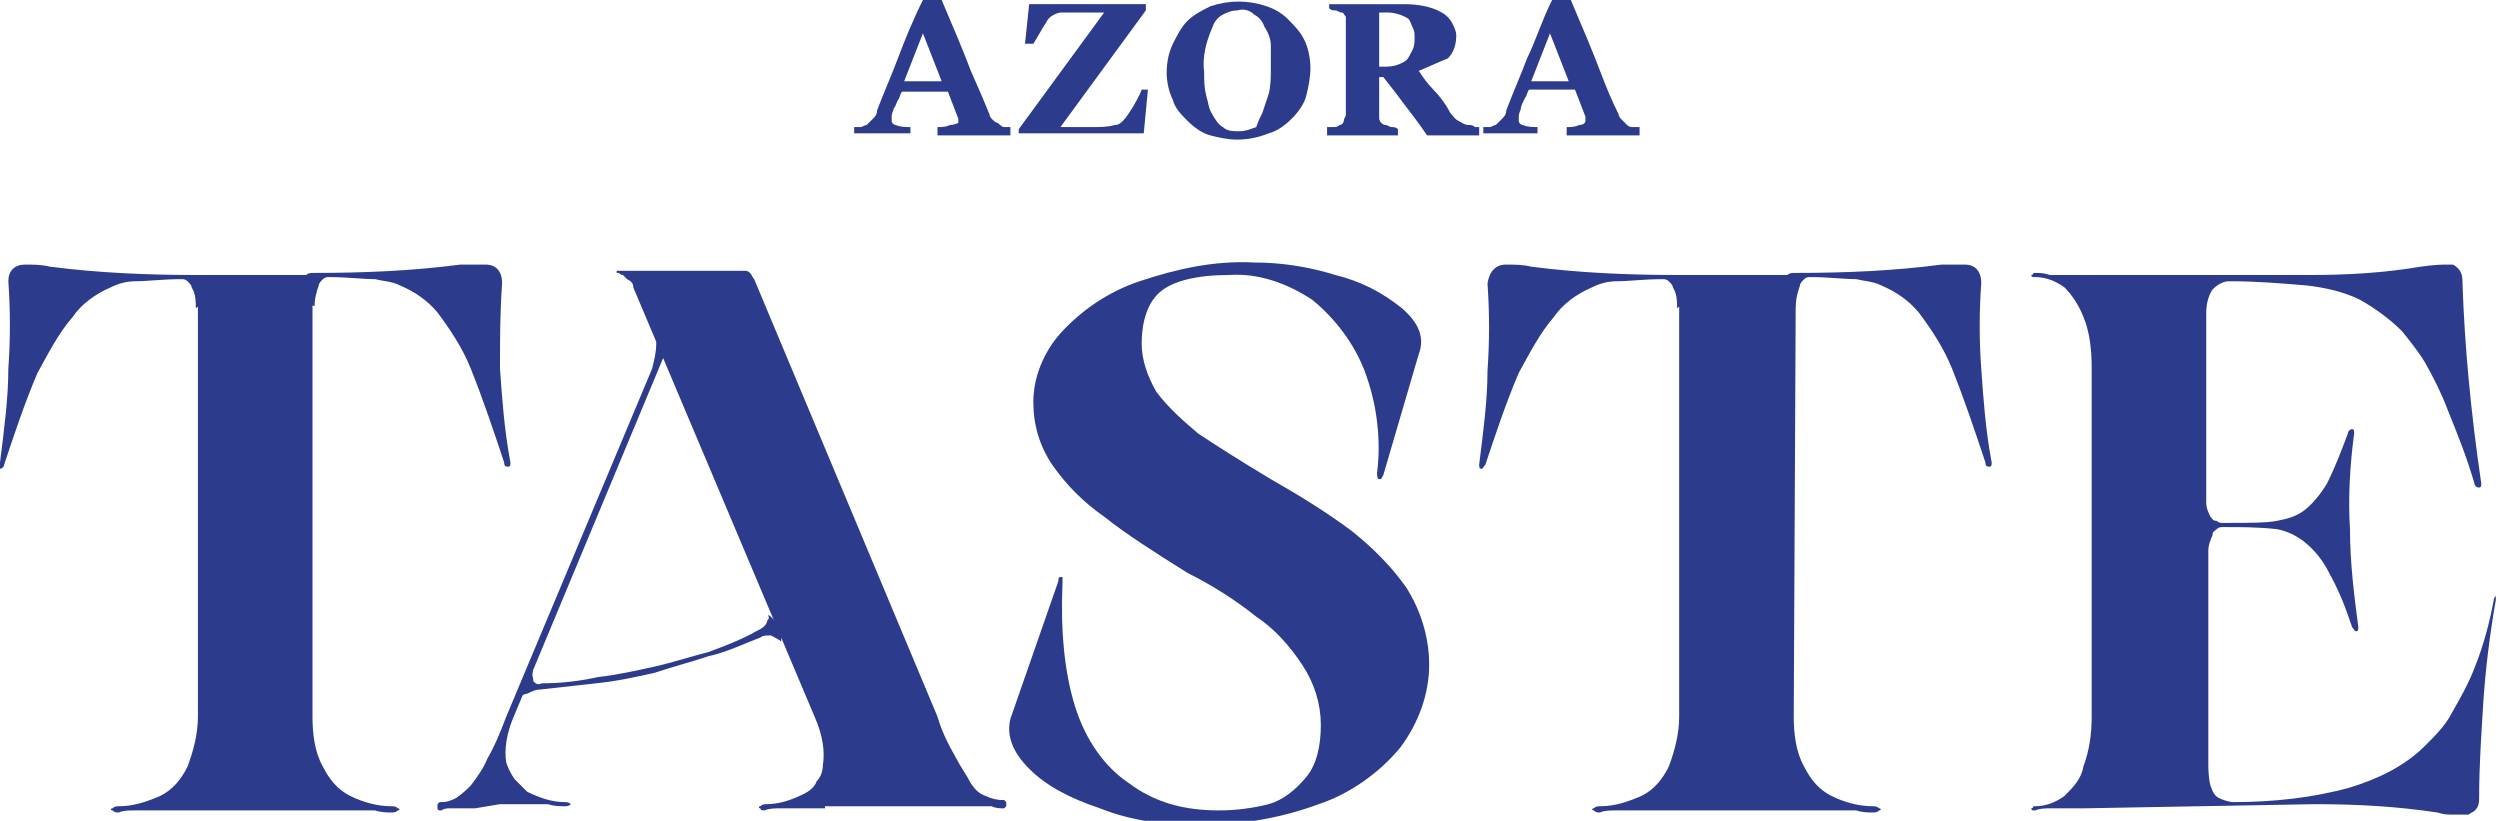 <?xml version="1.0" encoding="utf-8"?>
<!-- Generator: Adobe Illustrator 22.1.0, SVG Export Plug-In . SVG Version: 6.00 Build 0)  -->
<svg version="1.1" id="Слой_1" xmlns="http://www.w3.org/2000/svg" xmlns:xlink="http://www.w3.org/1999/xlink" x="0px" y="0px"
	 viewBox="0 0 120 39.4" style="enable-background:new 0 0 120 39.4;" xml:space="preserve">
<style type="text/css">
	.st0{fill:#2C3B8C;}
</style>
<path class="st0" d="M48.5,6.5h-3.5V6.1c0.2,0,0.4,0,0.6-0.1C45.8,6,46,5.9,46,5.9c0,0,0-0.1,0-0.1c0,0,0-0.1,0-0.1l-0.5-1.3h-2.2
	c-0.1,0.1-0.1,0.3-0.2,0.4c-0.1,0.2-0.1,0.3-0.2,0.4c0,0.1-0.1,0.2-0.1,0.4c0,0.1,0,0.1,0,0.2c0,0.1,0.1,0.2,0.2,0.2
	c0.2,0.1,0.5,0.1,0.7,0.1v0.3H41V6.1c0.1,0,0.2,0,0.3,0c0.1,0,0.2-0.1,0.3-0.1c0.1-0.1,0.2-0.2,0.3-0.3c0.1-0.1,0.2-0.2,0.2-0.4
	c0.3-0.8,0.7-1.7,1-2.5s0.7-1.8,1.2-2.8h0.9c0.6,1.4,1.1,2.6,1.4,3.4C47,4.3,47.3,5,47.5,5.5c0,0.1,0.1,0.2,0.1,0.2
	c0.1,0.1,0.2,0.2,0.3,0.2C48,6,48.1,6.1,48.2,6.1c0.1,0,0.2,0,0.3,0L48.5,6.5z M45.2,3.9l-0.9-2.3l-0.9,2.3H45.2z"/>
<path class="st0" d="M55.1,4.3l-0.2,2.1h-6V6.2L53,0.6h-1.4c-0.2,0-0.4,0-0.6,0c-0.1,0-0.2,0-0.4,0.1c-0.2,0.1-0.3,0.2-0.4,0.4
	c-0.2,0.3-0.4,0.7-0.6,1h-0.4l0.2-1.9h5.6v0.3l-4.1,5.6h1.6c0.3,0,0.7,0,1-0.1c0.2,0,0.3-0.1,0.4-0.2c0.2-0.2,0.3-0.4,0.5-0.7
	c0.1-0.2,0.3-0.5,0.4-0.8H55.1z"/>
<path class="st0" d="M61.8,0.9c0.3,0.3,0.6,0.6,0.8,1c0.2,0.4,0.3,0.9,0.3,1.4c0,0.4-0.1,0.9-0.2,1.3c-0.1,0.4-0.4,0.8-0.7,1.1
	c-0.3,0.3-0.7,0.6-1.1,0.7c-0.5,0.2-1,0.3-1.5,0.3c-0.5,0-0.9-0.1-1.3-0.2c-0.4-0.1-0.8-0.4-1.1-0.7c-0.3-0.3-0.6-0.6-0.7-1
	c-0.2-0.4-0.3-0.9-0.3-1.3c0-0.5,0.1-1,0.3-1.4c0.2-0.4,0.4-0.8,0.7-1.1c0.3-0.3,0.7-0.5,1.1-0.7c0.9-0.3,1.8-0.3,2.7,0
	C61.1,0.4,61.5,0.6,61.8,0.9z M60.6,5.4c0.1-0.3,0.2-0.6,0.3-0.9C61,4.1,61,3.7,61,3.3C61,3,61,2.6,61,2.2c0-0.3-0.1-0.6-0.3-0.9
	c-0.1-0.3-0.3-0.5-0.5-0.6c-0.2-0.2-0.5-0.3-0.8-0.2c-0.3,0-0.5,0.1-0.7,0.2c-0.2,0.1-0.4,0.3-0.5,0.6c-0.3,0.7-0.5,1.4-0.4,2.2
	c0,0.4,0,0.7,0.1,1.1c0.1,0.3,0.1,0.6,0.3,0.9c0.1,0.2,0.3,0.5,0.5,0.6c0.2,0.2,0.5,0.2,0.8,0.2c0.3,0,0.5-0.1,0.8-0.2
	C60.4,5.8,60.5,5.6,60.6,5.4L60.6,5.4z"/>
<path class="st0" d="M71,6.5h-2.5c-0.4-0.6-0.8-1.1-1.1-1.5c-0.3-0.4-0.6-0.8-1-1.3h-0.2v1.9c0,0.1,0,0.2,0.1,0.3
	C66.3,5.9,66.4,6,66.5,6c0.1,0,0.2,0.1,0.3,0.1c0.1,0,0.2,0,0.3,0.1v0.3h-3.4V6.1c0.1,0,0.2,0,0.3,0c0.1,0,0.2,0,0.3-0.1
	c0.1,0,0.2-0.1,0.2-0.2c0-0.1,0.1-0.2,0.1-0.3V1.1c0-0.1,0-0.2,0-0.3c-0.1-0.1-0.1-0.2-0.2-0.2c-0.1,0-0.2-0.1-0.3-0.1
	c-0.1,0-0.2,0-0.3-0.1V0.2h3.6c0.6,0,1.3,0.1,1.8,0.4c0.2,0.1,0.4,0.3,0.5,0.5c0.1,0.2,0.2,0.4,0.2,0.6c0,0.4-0.1,0.8-0.4,1.1
	C69,3,68.6,3.2,68.1,3.4c0.2,0.3,0.4,0.6,0.7,0.9c0.3,0.3,0.6,0.7,0.8,1.1c0.1,0.1,0.2,0.3,0.4,0.4C70.2,5.9,70.3,6,70.5,6
	c0.1,0,0.2,0,0.3,0.1c0.1,0,0.2,0,0.2,0V6.5z M67.9,1.8c0-0.2,0-0.3-0.1-0.5S67.7,1,67.6,0.9c-0.3-0.2-0.7-0.3-1-0.3h-0.4v2.6h0.3
	c0.4,0,0.7-0.1,1-0.3c0.1-0.1,0.2-0.3,0.3-0.5C67.9,2.2,67.9,2,67.9,1.8z"/>
<path class="st0" d="M78.7,6.5h-3.5V6.1c0.2,0,0.4,0,0.6-0.1c0.2,0,0.3-0.1,0.3-0.2c0,0,0-0.1,0-0.1c0,0,0-0.1,0-0.1l-0.5-1.3h-2.2
	c-0.1,0.1-0.1,0.3-0.2,0.4C73.1,4.9,73,5.1,73,5.2c0,0.1-0.1,0.2-0.1,0.4c0,0.1,0,0.1,0,0.2c0,0.1,0.1,0.2,0.2,0.2
	c0.2,0.1,0.5,0.1,0.7,0.1v0.3h-2.6V6.1c0.1,0,0.2,0,0.3,0c0.1,0,0.2-0.1,0.3-0.1c0.1-0.1,0.2-0.2,0.3-0.3c0.1-0.1,0.2-0.2,0.2-0.4
	c0.3-0.8,0.7-1.7,1-2.5c0.4-0.8,0.7-1.8,1.2-2.8h0.9c0.6,1.4,1.1,2.6,1.4,3.4c0.3,0.8,0.6,1.5,0.9,2.1c0,0.1,0.1,0.2,0.1,0.2
	C77.9,5.8,78,5.9,78.1,6c0.1,0.1,0.2,0.1,0.3,0.1c0.1,0,0.2,0,0.3,0V6.5z M75.3,3.9l-0.9-2.3l-0.9,2.3H75.3z"/>
<path class="st0" d="M1.2,12.7c0.4,0,0.8,0,1.2,0.1c2.3,0.3,4.7,0.4,7,0.4c0.1,0,0.3,0,0.4,0.1c0.1,0.1,0.2,0.1,0.3,0.2
	c0.1,0.1,0.1,0.2,0.1,0.3c0,0.1,0,0.2-0.1,0.3c-0.1,0.2-0.2,0.3-0.3,0.4c-0.1,0.1-0.3,0.2-0.4,0.3c0-0.3,0-0.7-0.2-1
	c0-0.1-0.1-0.2-0.2-0.3c-0.1-0.1-0.2-0.1-0.3-0.1c-0.9,0-1.6,0.1-2.2,0.1c-0.4,0-0.8,0.1-1.2,0.3c-0.7,0.3-1.4,0.8-1.8,1.4
	c-0.7,0.8-1.2,1.8-1.7,2.7c-0.6,1.4-1.1,2.9-1.6,4.4c0,0.1-0.1,0.2-0.2,0.2C0,22.4,0,22.4,0,22.2c0.2-1.6,0.4-3.1,0.4-4.5
	c0.1-1.4,0.1-2.8,0-4.2C0.4,13,0.7,12.7,1.2,12.7z M15,34.4c0,0.8,0.1,1.7,0.5,2.4c0.3,0.6,0.7,1.1,1.3,1.4c0.6,0.3,1.3,0.5,2,0.5
	c0.1,0,0.2,0,0.3,0.1c0.1,0,0.1,0.1,0,0.1c-0.1,0.1-0.2,0.1-0.3,0.1c-0.2,0-0.5,0-0.8-0.1c-0.3,0-0.6,0-1,0c-0.2,0-0.5,0-0.7,0
	c-0.2,0-0.4,0-0.6,0H8.8c-0.2,0-0.4,0-0.6,0c-0.2,0-0.4,0-0.7,0c-0.3,0-0.7,0-1,0c-0.3,0-0.6,0-0.8,0.1c-0.1,0-0.2,0-0.3-0.1
	c-0.1,0-0.1-0.1,0-0.1c0.1-0.1,0.2-0.1,0.3-0.1c0.7,0,1.3-0.2,2-0.5c0.6-0.3,1-0.8,1.3-1.4c0.3-0.8,0.5-1.6,0.5-2.4V13.2H15V34.4z
	 M23.3,12.7c0.5,0,0.8,0.3,0.8,0.9C24,15,24,16.3,24,17.7c0.1,1.4,0.2,2.9,0.5,4.5c0,0.1,0,0.2-0.1,0.2c-0.1,0-0.2,0-0.2-0.2
	c-0.5-1.5-1-3-1.6-4.5c-0.4-1-1-1.9-1.6-2.7c-0.5-0.6-1.1-1-1.8-1.3c-0.4-0.2-0.8-0.2-1.2-0.3c-0.6,0-1.3-0.1-2.2-0.1
	c-0.1,0-0.2,0-0.3,0.1c-0.1,0.1-0.2,0.2-0.2,0.3c-0.1,0.3-0.2,0.6-0.2,1c-0.3-0.1-0.6-0.4-0.7-0.7c-0.1-0.1-0.1-0.2-0.1-0.3
	c0-0.1,0.1-0.2,0.1-0.3c0.1-0.1,0.2-0.2,0.3-0.2c0.1-0.1,0.2-0.1,0.4-0.1c2.4,0,4.7-0.1,7-0.4C22.5,12.7,22.9,12.7,23.3,12.7z"/>
<path class="st0" d="M22.8,38.8c-0.1,0-0.2,0-0.3,0c-0.1,0-0.2,0-0.4,0c-0.2,0-0.4,0-0.5,0c-0.1,0-0.3,0-0.4,0.1c0,0-0.1,0-0.1,0
	c0,0-0.1,0-0.1-0.1c0,0,0,0,0-0.1s0-0.1,0-0.1c0,0,0,0,0.1-0.1c0,0,0.1,0,0.1,0c0.3,0,0.5-0.1,0.7-0.2c0.3-0.2,0.5-0.4,0.7-0.6
	c0.3-0.4,0.6-0.8,0.8-1.3c0.3-0.5,0.6-1.2,0.9-2l7-16.7c0.1-0.4,0.2-0.8,0.2-1.2c0-0.4-0.1-0.7-0.3-1.1l1,0.9l-7.5,18
	c-0.4,0.9-0.5,1.7-0.4,2.3c0.1,0.3,0.2,0.5,0.4,0.8c0.2,0.2,0.4,0.4,0.6,0.6c0.6,0.3,1.2,0.5,1.8,0.5c0.1,0,0.2,0,0.3,0.1
	c0,0,0,0,0,0c0,0,0,0,0,0c0,0,0,0,0,0c0,0,0,0,0,0c-0.1,0.1-0.2,0.1-0.3,0.1c-0.2,0-0.5,0-0.8-0.1c-0.3,0-0.6,0-1,0
	c-0.2,0-0.4,0-0.7,0c-0.2,0-0.4,0-0.6,0L22.8,38.8z M24.9,33.7c0-0.3,0-0.6,0.2-0.9c0.1-0.2,0.3-0.5,0.5-0.6c-0.1,0.2,0,0.3,0,0.5
	c0.1,0.1,0.2,0.2,0.4,0.1c0.9,0,1.8-0.1,2.7-0.3c0.9-0.1,1.8-0.3,2.7-0.5c0.9-0.2,1.8-0.5,2.6-0.7c0.8-0.3,1.6-0.6,2.3-1
	c0.2-0.1,0.4-0.2,0.5-0.4c0-0.1,0.1-0.2,0.1-0.2c0-0.1,0-0.2-0.1-0.2c0.1,0,0.2,0.1,0.3,0.2c0.1,0.2,0.2,0.3,0.3,0.5
	c0.1,0.2,0.1,0.4,0.1,0.6c-0.1-0.1-0.3-0.2-0.5-0.3c-0.2,0-0.4,0-0.5,0.1c-0.8,0.3-1.6,0.7-2.5,0.9c-0.9,0.3-1.7,0.5-2.6,0.8
	c-0.9,0.2-1.8,0.4-2.8,0.5c-0.9,0.1-1.8,0.2-2.7,0.3c-0.2,0-0.4,0.1-0.6,0.2C25.1,33.3,24.9,33.5,24.9,33.7L24.9,33.7z M39.6,38.8
	c-0.2,0-0.4,0-0.6,0c-0.2,0-0.4,0-0.6,0c-0.3,0-0.7,0-0.9,0c-0.3,0-0.6,0-0.8,0.1c-0.1,0-0.2,0-0.2-0.1c-0.1,0-0.1-0.1,0-0.1
	c0.1-0.1,0.2-0.1,0.3-0.1c0.6,0,1.2-0.2,1.8-0.5c0.2-0.1,0.5-0.3,0.6-0.6c0.2-0.2,0.3-0.5,0.3-0.8c0.1-0.6,0-1.4-0.4-2.3l-8.7-20.6
	c0-0.2-0.1-0.3-0.3-0.4c-0.1-0.1-0.1-0.1-0.2-0.2c-0.1,0-0.2-0.1-0.2-0.1c-0.1,0-0.1,0-0.1,0c0,0,0-0.1,0-0.1c0,0,0,0,0.1,0
	c0,0,0.1,0,0.1,0h5.7c0.1,0,0.2,0,0.3,0c0.1,0,0.2,0.1,0.2,0.1c0.1,0.1,0.1,0.2,0.2,0.3l8.8,21c0.2,0.7,0.5,1.3,0.9,2
	c0.2,0.4,0.5,0.8,0.7,1.2c0.2,0.3,0.4,0.5,0.7,0.6c0.2,0.1,0.5,0.2,0.8,0.2c0,0,0.1,0,0.1,0c0,0,0,0,0.1,0.1c0,0,0,0,0,0.1
	c0,0,0,0.1,0,0.1c0,0,0,0-0.1,0.1c0,0,0,0-0.1,0c-0.1,0-0.3,0-0.5-0.1c-0.2,0-0.3,0-0.5,0c-0.1,0-0.2,0-0.4,0c-0.1,0-0.2,0-0.3,0
	H39.6z"/>
<path class="st0" d="M50.8,27.9c0-0.1,0-0.2,0.1-0.2c0,0,0.1,0,0.1,0c0,0.1,0,0.2,0,0.3c-0.1,2.3,0.1,4.3,0.6,5.9
	c0.5,1.6,1.4,2.9,2.6,3.7c1.2,0.9,2.6,1.3,4.3,1.3c0.8,0,1.6-0.1,2.4-0.3c0.7-0.2,1.3-0.7,1.8-1.3c0.5-0.6,0.7-1.5,0.7-2.5
	c0-1-0.3-2-0.9-2.9c-0.6-0.9-1.3-1.7-2.2-2.3c-1-0.8-2.1-1.5-3.3-2.1c-1.6-1-3-1.9-4-2.7c-1-0.7-1.8-1.5-2.5-2.5
	c-0.6-0.9-0.9-1.9-0.9-3c0-1.2,0.5-2.4,1.3-3.3c1-1.1,2.3-2,3.8-2.5c1.8-0.6,3.6-1,5.5-0.9c1.3,0,2.6,0.2,3.9,0.6
	c1.2,0.3,2.2,0.8,3.2,1.6c0.8,0.7,1.1,1.4,0.8,2.2l-1.7,5.8c-0.1,0.2-0.1,0.2-0.2,0.2c-0.1,0-0.1-0.2-0.1-0.3c0.2-1.6,0-3.3-0.6-4.9
	c-0.5-1.3-1.4-2.5-2.5-3.4c-1.2-0.8-2.6-1.3-4-1.2c-1.6,0-2.7,0.3-3.3,0.8c-0.6,0.5-0.9,1.4-0.9,2.5c0,0.8,0.3,1.6,0.7,2.3
	c0.6,0.8,1.3,1.4,2,2c0.9,0.6,2,1.3,3.5,2.2c1.4,0.8,2.7,1.6,3.9,2.5c1,0.8,1.9,1.7,2.6,2.7c0.7,1.1,1.1,2.4,1.1,3.7
	c0,1.4-0.5,2.8-1.4,4c-1,1.2-2.4,2.2-3.9,2.7c-1.9,0.7-3.8,1-5.8,1c-1.6,0-3.2-0.2-4.7-0.8c-1.5-0.5-2.6-1.1-3.4-1.9
	c-0.8-0.8-1.1-1.6-0.9-2.4L50.8,27.9z"/>
<path class="st0" d="M72.3,12.7c0.4,0,0.8,0,1.2,0.1c2.3,0.3,4.7,0.4,7,0.4c0.1,0,0.3,0,0.4,0.1c0.1,0.1,0.2,0.1,0.3,0.2
	c0.1,0.1,0.1,0.2,0.1,0.3c0,0.1,0,0.2-0.1,0.3c-0.1,0.2-0.2,0.3-0.3,0.4c-0.1,0.1-0.3,0.2-0.4,0.3c0-0.3,0-0.7-0.2-1
	c0-0.1-0.1-0.2-0.2-0.3c-0.1-0.1-0.2-0.1-0.3-0.1c-0.9,0-1.6,0.1-2.2,0.1c-0.4,0-0.8,0.1-1.2,0.3c-0.7,0.3-1.4,0.8-1.8,1.4
	c-0.7,0.8-1.2,1.8-1.7,2.7c-0.6,1.4-1.1,2.9-1.6,4.4c-0.1,0.1-0.1,0.2-0.2,0.2c-0.1,0-0.1-0.1-0.1-0.2c0.2-1.6,0.4-3.1,0.4-4.5
	c0.1-1.4,0.1-2.8,0-4.2C71.5,13,71.8,12.7,72.3,12.7z M86.1,34.4c0,0.8,0.1,1.7,0.5,2.4c0.3,0.6,0.7,1.1,1.3,1.4
	c0.6,0.3,1.3,0.5,2,0.5c0.1,0,0.2,0,0.3,0.1c0.1,0,0.1,0.1,0,0.1c-0.1,0.1-0.2,0.1-0.3,0.1c-0.2,0-0.5,0-0.8-0.1c-0.3,0-0.6,0-1,0
	c-0.2,0-0.5,0-0.7,0c-0.2,0-0.4,0-0.6,0h-6.9c-0.2,0-0.4,0-0.6,0c-0.2,0-0.4,0-0.7,0c-0.3,0-0.7,0-1,0c-0.3,0-0.6,0-0.8,0.1
	c-0.1,0-0.2,0-0.3-0.1c-0.1,0-0.1-0.1,0-0.1c0.1-0.1,0.2-0.1,0.3-0.1c0.7,0,1.3-0.2,2-0.5c0.6-0.3,1-0.8,1.3-1.4
	c0.3-0.8,0.5-1.6,0.5-2.4V13.2h5.6L86.1,34.4z M94.3,12.7c0.5,0,0.8,0.3,0.8,0.9c-0.1,1.4-0.1,2.7,0,4.1c0.1,1.4,0.2,2.9,0.5,4.5
	c0,0.1,0,0.2-0.1,0.2c-0.1,0-0.2,0-0.2-0.2c-0.5-1.5-1-3-1.6-4.5c-0.4-1-1-1.9-1.6-2.7c-0.5-0.6-1.1-1-1.8-1.3
	c-0.4-0.2-0.8-0.2-1.2-0.3c-0.6,0-1.3-0.1-2.2-0.1c-0.1,0-0.2,0-0.3,0.1c-0.1,0.1-0.2,0.2-0.2,0.3c-0.1,0.3-0.2,0.6-0.2,1
	c-0.3-0.1-0.6-0.4-0.7-0.7c-0.1-0.1-0.1-0.2-0.1-0.3c0-0.1,0.1-0.2,0.1-0.3c0.1-0.1,0.2-0.2,0.3-0.2c0.1-0.1,0.2-0.1,0.4-0.1
	c2.4,0,4.7-0.1,7-0.4C93.6,12.7,93.9,12.7,94.3,12.7z"/>
<path class="st0" d="M100,38.8c-0.1,0-0.3,0-0.4,0c-0.2,0-0.3,0-0.5,0c-0.2,0-0.5,0-0.7,0c-0.2,0-0.5,0-0.7,0.1c0,0-0.1,0-0.1,0
	c0,0-0.1,0-0.1-0.1c0,0,0,0,0,0c0,0,0,0,0,0c0,0,0,0,0,0c0,0,0,0,0,0c0,0,0.1,0,0.1-0.1c0,0,0.1,0,0.1,0c0.5,0,1-0.2,1.4-0.5
	c0.4-0.4,0.8-0.8,0.9-1.4c0.3-0.8,0.4-1.6,0.4-2.4V17.6c0-0.8-0.1-1.7-0.4-2.4c-0.2-0.5-0.5-1-0.9-1.4c-0.4-0.3-0.9-0.5-1.4-0.5
	c0,0-0.1,0-0.1,0c0,0-0.1,0-0.1-0.1c0,0,0,0,0,0c0,0,0,0,0,0c0,0,0,0,0,0c0,0,0,0,0,0c0,0,0.1,0,0.1-0.1c0,0,0.1,0,0.1,0
	c0.2,0,0.4,0,0.7,0.1c0.2,0,0.5,0,0.7,0c0.2,0,0.3,0,0.5,0c0.2,0,0.3,0,0.4,0h10.9c1.8,0,3.5-0.1,5.3-0.4c0.7-0.1,1.1-0.1,1.2-0.1
	c0.1,0,0.2,0,0.3,0c0.1,0,0.2,0.1,0.3,0.2c0.2,0.2,0.2,0.5,0.2,0.7c0.1,3,0.4,6.2,0.9,9.6c0,0.1,0,0.2-0.1,0.2c-0.1,0-0.1,0-0.2-0.1
	c-0.4-1.4-0.9-2.6-1.3-3.6c-0.3-0.8-0.7-1.6-1.1-2.3c-0.3-0.5-0.7-1-1.1-1.5c-0.6-0.6-1.3-1.1-2-1.5c-0.8-0.4-1.7-0.6-2.6-0.7
	c-1.2-0.1-2.4-0.2-3.6-0.2c-0.2,0-0.3,0-0.5,0.1c-0.2,0.1-0.3,0.2-0.4,0.3c-0.2,0.3-0.3,0.7-0.3,1.1v9.1c0,0.3,0.1,0.5,0.2,0.7
	c0.1,0.1,0.1,0.2,0.3,0.2c0.1,0.1,0.2,0.1,0.3,0.1c1.3,0,2.1,0,2.6-0.1c0.5-0.1,0.9-0.2,1.3-0.5c0.4-0.3,0.8-0.8,1.1-1.3
	c0.4-0.8,0.7-1.6,1-2.4c0-0.1,0.1-0.2,0.2-0.2c0.1,0,0.1,0.1,0.1,0.2c-0.2,1.5-0.3,3.1-0.2,4.6c0,1.6,0.2,3.2,0.4,4.7
	c0,0.1,0,0.2-0.1,0.2c-0.1,0-0.1-0.1-0.2-0.2c-0.3-0.9-0.6-1.7-1.1-2.6c-0.3-0.6-0.7-1.1-1.2-1.5c-0.4-0.3-0.8-0.5-1.3-0.6
	c-0.9-0.1-1.7-0.1-2.6-0.1c-0.1,0-0.2,0-0.3,0.1c-0.1,0.1-0.2,0.1-0.2,0.3c-0.1,0.2-0.2,0.5-0.2,0.7v10.1c0,0.4,0,0.8,0.1,1.2
	c0.1,0.3,0.2,0.5,0.4,0.6c0.2,0.1,0.5,0.2,0.7,0.2c1.9,0,3.8-0.2,5.6-0.7c1.3-0.4,2.6-1,3.6-2c0.5-0.5,1-1,1.3-1.6
	c0.4-0.7,0.8-1.4,1.1-2.2c0.4-1,0.7-2.1,0.9-3.2c0-0.1,0.1-0.2,0.1-0.2c0,0,0,0,0,0c0,0,0,0,0,0c0,0,0,0,0,0c0,0,0,0,0,0
	c0,0.1,0,0.1,0,0.2c-0.3,1.7-0.5,3.4-0.6,4.9c-0.1,1.6-0.2,3.1-0.2,4.5c0,0.3,0,0.5-0.2,0.7c-0.1,0.1-0.2,0.1-0.3,0.2
	c-0.1,0-0.2,0-0.3,0c-0.2,0-0.3,0-0.5,0c-0.2,0-0.4,0-0.7-0.1c-2-0.3-3.9-0.4-5.9-0.4L100,38.8z"/>
</svg>
